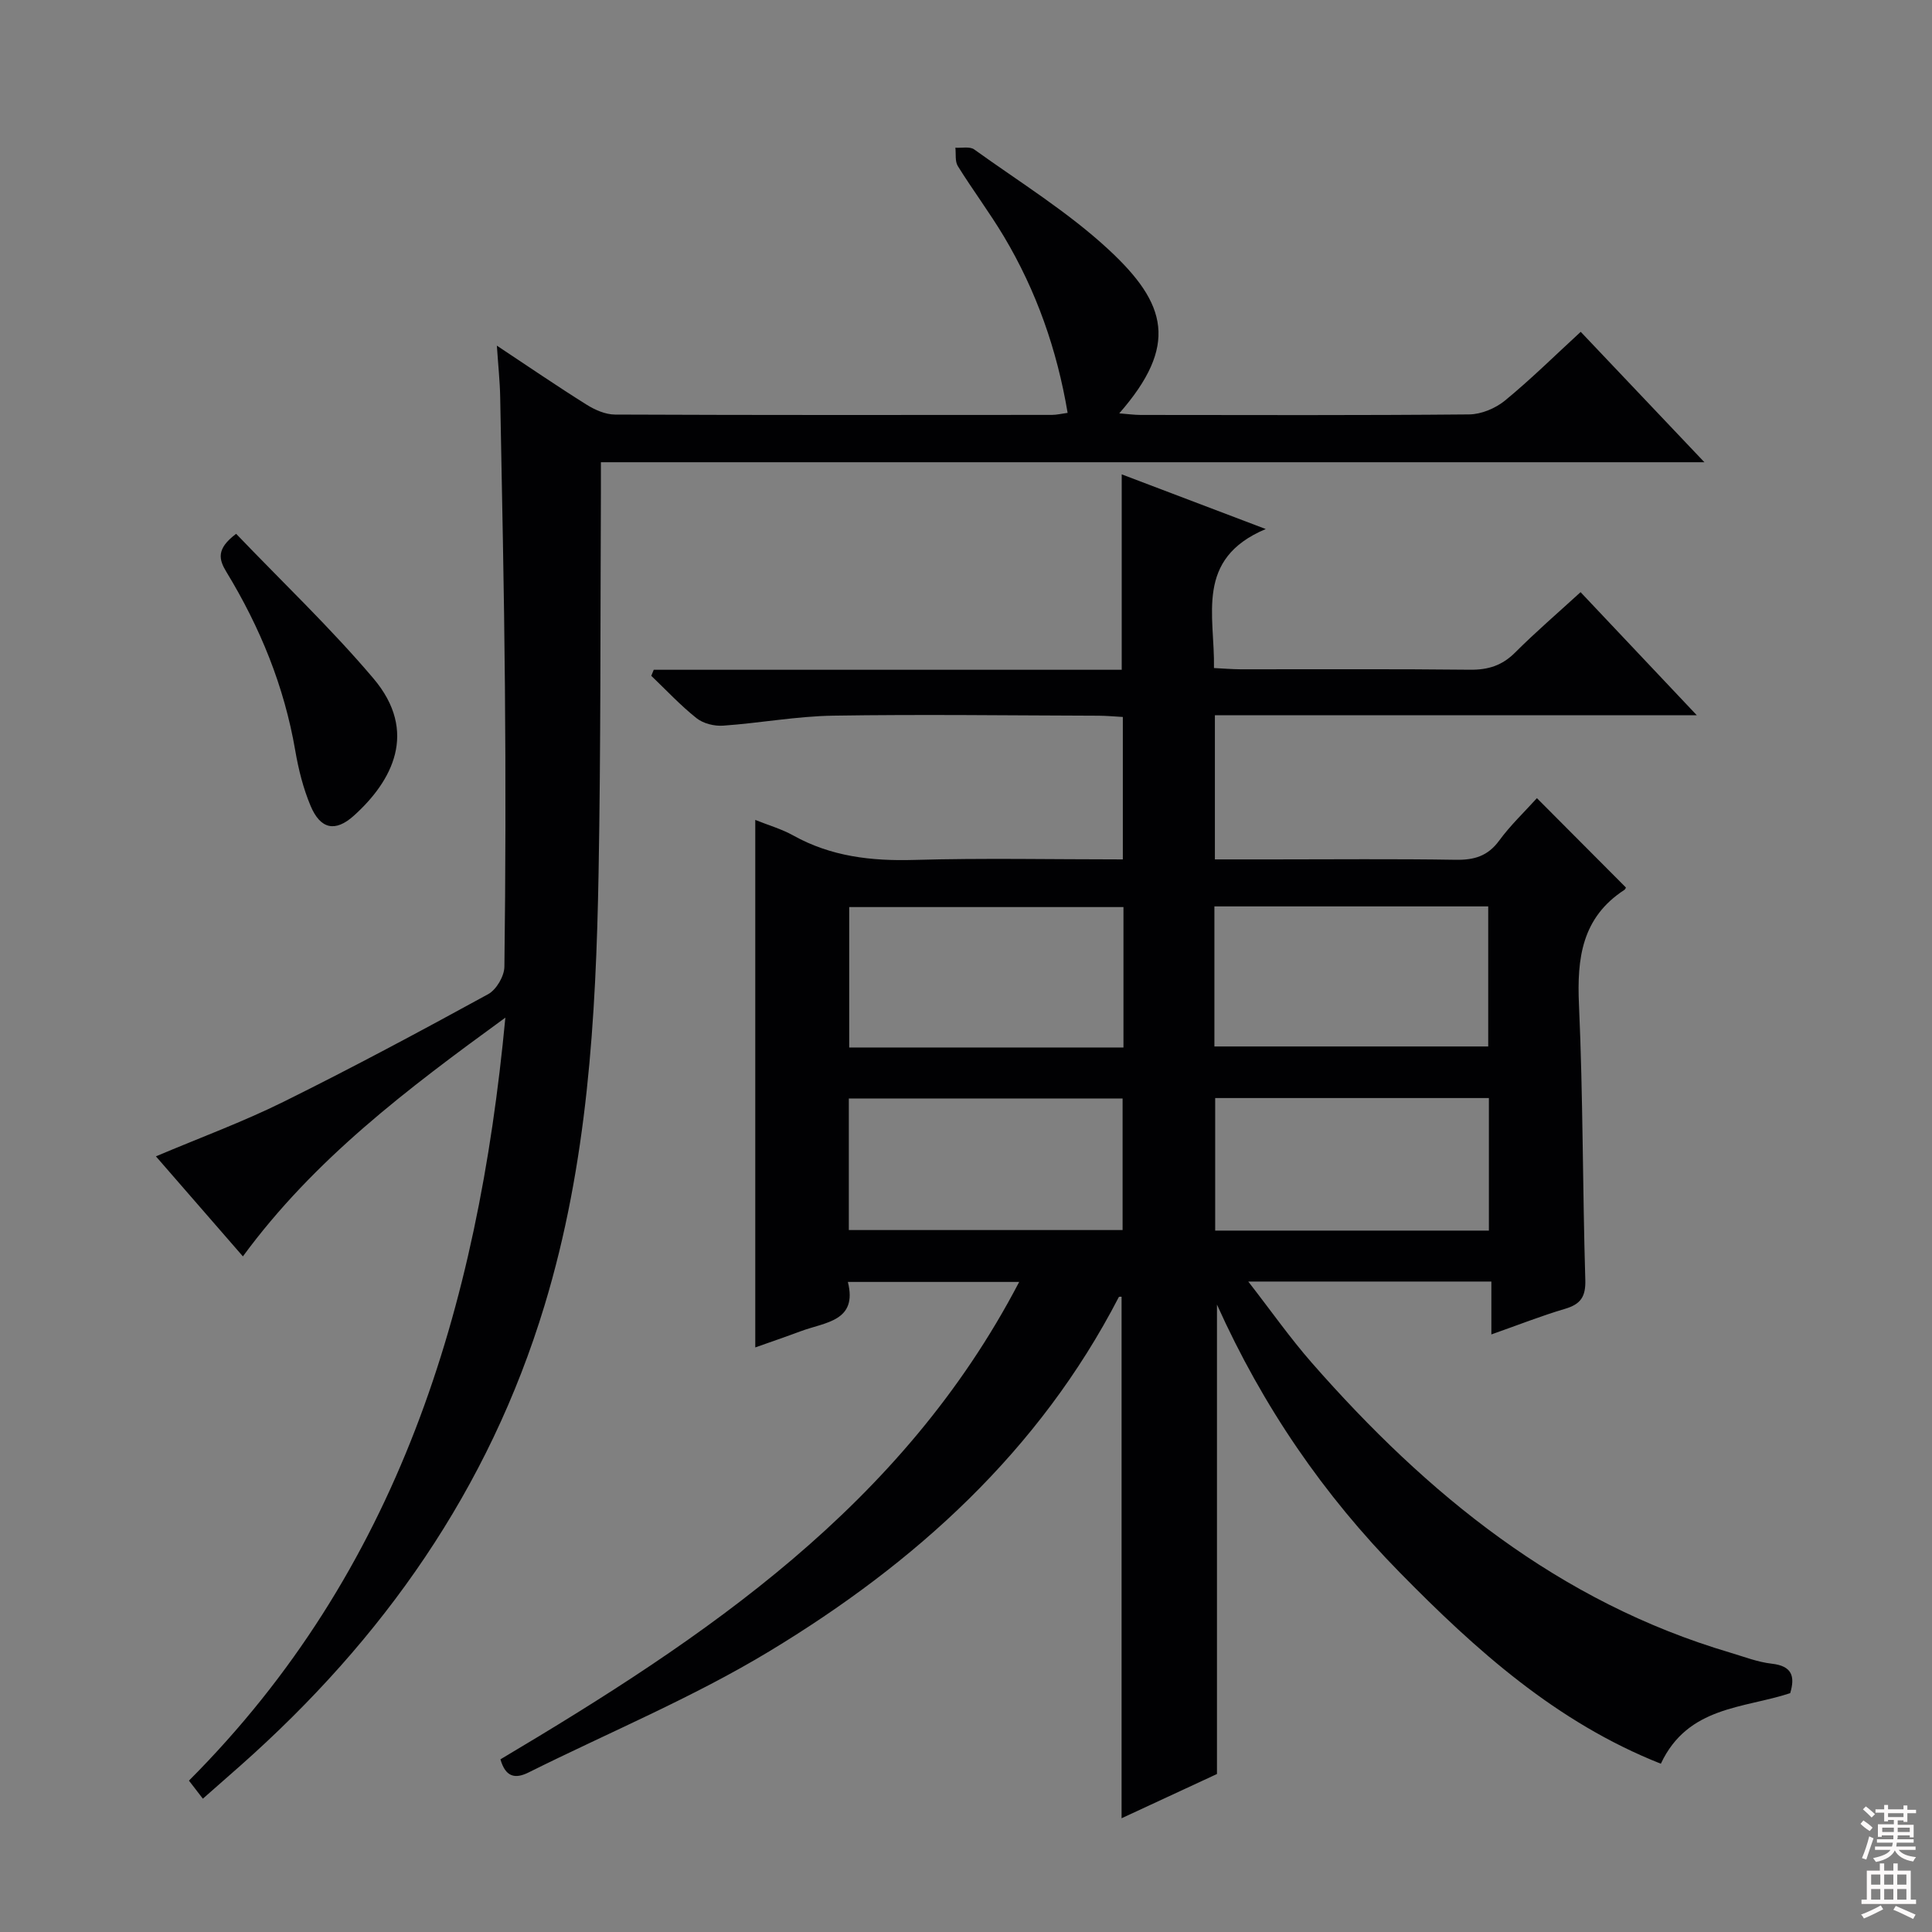 <svg enable-background="new 0 0 400 400" viewBox="0 0 400 400" xmlns="http://www.w3.org/2000/svg"><rect x="0" y="0" width="400" height="400" fill="#808080" stroke="none"/><g fill="#010103"><path d="m343.86 365.16c-21.63-8.56-38.29-23.53-54.07-39.61-15.7-15.99-28.28-34.22-37.83-55.45v97.19c-5.9 2.73-12.6 5.84-19.75 9.16 0-36.39 0-72.19 0-107.97 0 0-.5-.07-.58.08-16.51 31.94-42.2 55.1-72.34 73.32-15.87 9.6-33.2 16.79-49.86 25.09-2.75 1.37-4.76.99-5.82-2.72 42.38-25.2 83.21-52.45 107.4-98.84-12.09 0-23.43 0-35.47 0 2.07 8.17-4.71 8.32-9.74 10.2-3.09 1.15-6.21 2.22-9.43 3.36 0-36.48 0-72.62 0-109.21 2.75 1.1 5.47 1.88 7.87 3.22 7.83 4.36 16.16 5.31 25 5.06 14.29-.41 28.6-.11 43.23-.11 0-9.98 0-19.54 0-29.49-1.77-.1-3.38-.25-4.99-.26-18.33-.05-36.66-.3-54.99-.01-7.6.12-15.17 1.54-22.78 2.07-1.82.13-4.11-.44-5.5-1.55-3.34-2.65-6.27-5.81-9.37-8.77.17-.42.34-.83.51-1.25h96.89c0-13.8 0-26.86 0-40.46 9.49 3.6 18.89 7.17 29.82 11.32-14.73 6.19-10.52 17.89-10.72 28.78 1.96.1 3.74.25 5.52.26 15.83.02 31.66-.09 47.49.09 3.75.04 6.64-.86 9.33-3.55 4.22-4.22 8.76-8.12 13.56-12.51 7.85 8.31 15.52 16.44 24.06 25.48-33.98 0-66.69 0-99.77 0v29.85h11.9c12.66 0 25.33-.13 37.99.08 3.8.06 6.61-.76 8.96-3.96 2.34-3.2 5.27-5.97 7.82-8.8 6.17 6.2 12.26 12.31 18.42 18.49.02-.03-.08.35-.32.51-8.79 5.72-9.83 14.14-9.39 23.8.85 18.95.74 37.94 1.31 56.91.11 3.52-.96 5.06-4.2 6.02-4.91 1.45-9.68 3.34-15.25 5.3 0-3.88 0-7.26 0-10.95-16.83 0-33.04 0-50.33 0 4.67 6 8.64 11.67 13.17 16.84 23.84 27.2 51.13 49.5 86.58 59.98 2.86.85 5.71 1.97 8.64 2.3 4.19.47 4.86 2.61 3.81 6.1-9.6 3.18-21.18 2.66-26.78 14.61zm-111.26-148.29c0-9.92 0-19.32 0-29.07-19.04 0-37.87 0-56.78 0v29.07zm18.83-29.21v29h56.69c0-9.88 0-19.4 0-29-19.04 0-37.62 0-56.69 0zm-19.01 67.01c0-9.29 0-18.31 0-27.24-19.12 0-37.83 0-56.68 0v27.24zm75.84.11c0-9.48 0-18.39 0-27.44-19.06 0-37.78 0-56.67 0v27.44z"/><path d="m327.27 68.7c8.45 8.91 16.66 17.57 25.61 27-76.54 0-152.17 0-228.47 0 0 2.56.01 4.51 0 6.46-.13 26.16-.01 52.31-.48 78.46-.54 30.26-2.29 60.32-11.19 89.66-11.56 38.14-33.45 69.13-62.95 95.26-2.48 2.2-4.97 4.38-7.79 6.86-.98-1.27-1.83-2.38-2.88-3.74 43.27-43.39 59.82-97.71 65.51-157.97-20.41 14.85-39.54 29.28-54.34 49.43-5.96-6.86-11.88-13.66-18.01-20.71 9.14-3.87 18.01-7.13 26.43-11.3 14.3-7.08 28.37-14.62 42.36-22.28 1.7-.93 3.34-3.73 3.36-5.69.25-19.33.28-38.66.11-57.98-.17-19.98-.61-39.95-.98-59.92-.06-3.25-.41-6.49-.69-10.68 6.68 4.43 12.54 8.44 18.56 12.21 1.73 1.09 3.91 2.05 5.89 2.06 30.16.13 60.32.09 90.48.07.96 0 1.91-.24 3.24-.42-2.21-13.13-6.48-25.25-13.17-36.48-2.98-4.99-6.49-9.67-9.56-14.61-.62-.99-.36-2.52-.51-3.81 1.32.09 2.98-.3 3.9.36 9.43 6.78 19.46 12.96 27.92 20.82 11.96 11.12 14.42 19.75 2.11 33.82 1.71.13 3.08.33 4.46.33 22.66.02 45.32.1 67.98-.11 2.51-.02 5.44-1.25 7.41-2.86 5.37-4.41 10.34-9.32 15.69-14.24z"/><path d="m48.89 110.52c9.55 9.98 19.56 19.48 28.42 29.94 9.37 11.06 3.88 21.28-4.05 28.42-3.83 3.45-6.91 2.82-8.95-2.02-1.53-3.63-2.51-7.56-3.18-11.46-2.28-13.29-7.27-25.51-14.24-36.96-1.58-2.59-2.18-4.79 2-7.92z"/></g><path d="m385.2 377.6.6-.7c.6.4 1.3.9 1.9 1.5l-.6.7c-.8-.5-1.4-1-1.9-1.5zm.3 7.1c.6-1.4 1.1-2.9 1.5-4.5.3.1.6.3.9.4-.5 1.4-1 2.9-1.5 4.4zm.2-10.1.6-.6c.7.5 1.3 1.1 1.9 1.6l-.7.7c-.6-.6-1.2-1.2-1.8-1.7zm8.4-.8h.8v.9h1.8v.7h-1.8v1.8h-.8v-.3h-1.2v.9h3.3v2.6h-.8v-.4h-2.5c0 .3 0 .6-.1.8h3.4v.7h-3.5c0 .3-.1.6-.1.8h4v.7h-3.5c.7.9 1.9 1.3 3.6 1.5-.2.2-.4.5-.6.9-1.9-.3-3.2-1.1-3.8-2.3-.5 1.1-1.8 2-3.9 2.4-.2-.3-.4-.5-.6-.8 1.9-.4 3.1-.9 3.6-1.7h-3.2v-.7h3.5c.1-.2.1-.5.2-.8h-3.3v-.7h3.4c0-.2 0-.5 0-.8h-2.4v.3h-.8v-2.6h3.3v-.9h-1.2v.3h-.8v-1.8h-1.8v-.7h1.8v-.9h.8v.9h3.2zm-4.4 5.5h2.4c0-.3 0-.6 0-.9h-2.4zm1.2-3.1h3.2v-.8h-3.2zm4.4 2.2h-2.4v.9h2.5v-.9z" fill="#fcfafa"/><path d="m389.2 385.8h.9v1.5h1.9v-1.5h.9v1.5h2.7v6h1.1v.9h-11.3v-.9h1.1v-6h2.7zm.2 8.7.5.8c-1.2.6-2.5 1.3-4 1.9-.2-.3-.3-.6-.6-.8 1.6-.6 3-1.3 4.1-1.9zm-2-4.3h1.9v-2.1h-1.9zm0 3.1h1.9v-2.2h-1.9zm2.7-3.1h1.9v-2.1h-1.9zm0 3.1h1.9v-2.2h-1.9zm2.4 1.3c1.4.6 2.7 1.2 4.1 1.8l-.5.9c-1.5-.7-2.8-1.4-4.1-1.9zm2.2-6.5h-1.9v2.1h1.9zm-1.9 5.2h1.9v-2.2h-1.9z" fill="#fcfafa"/></svg>